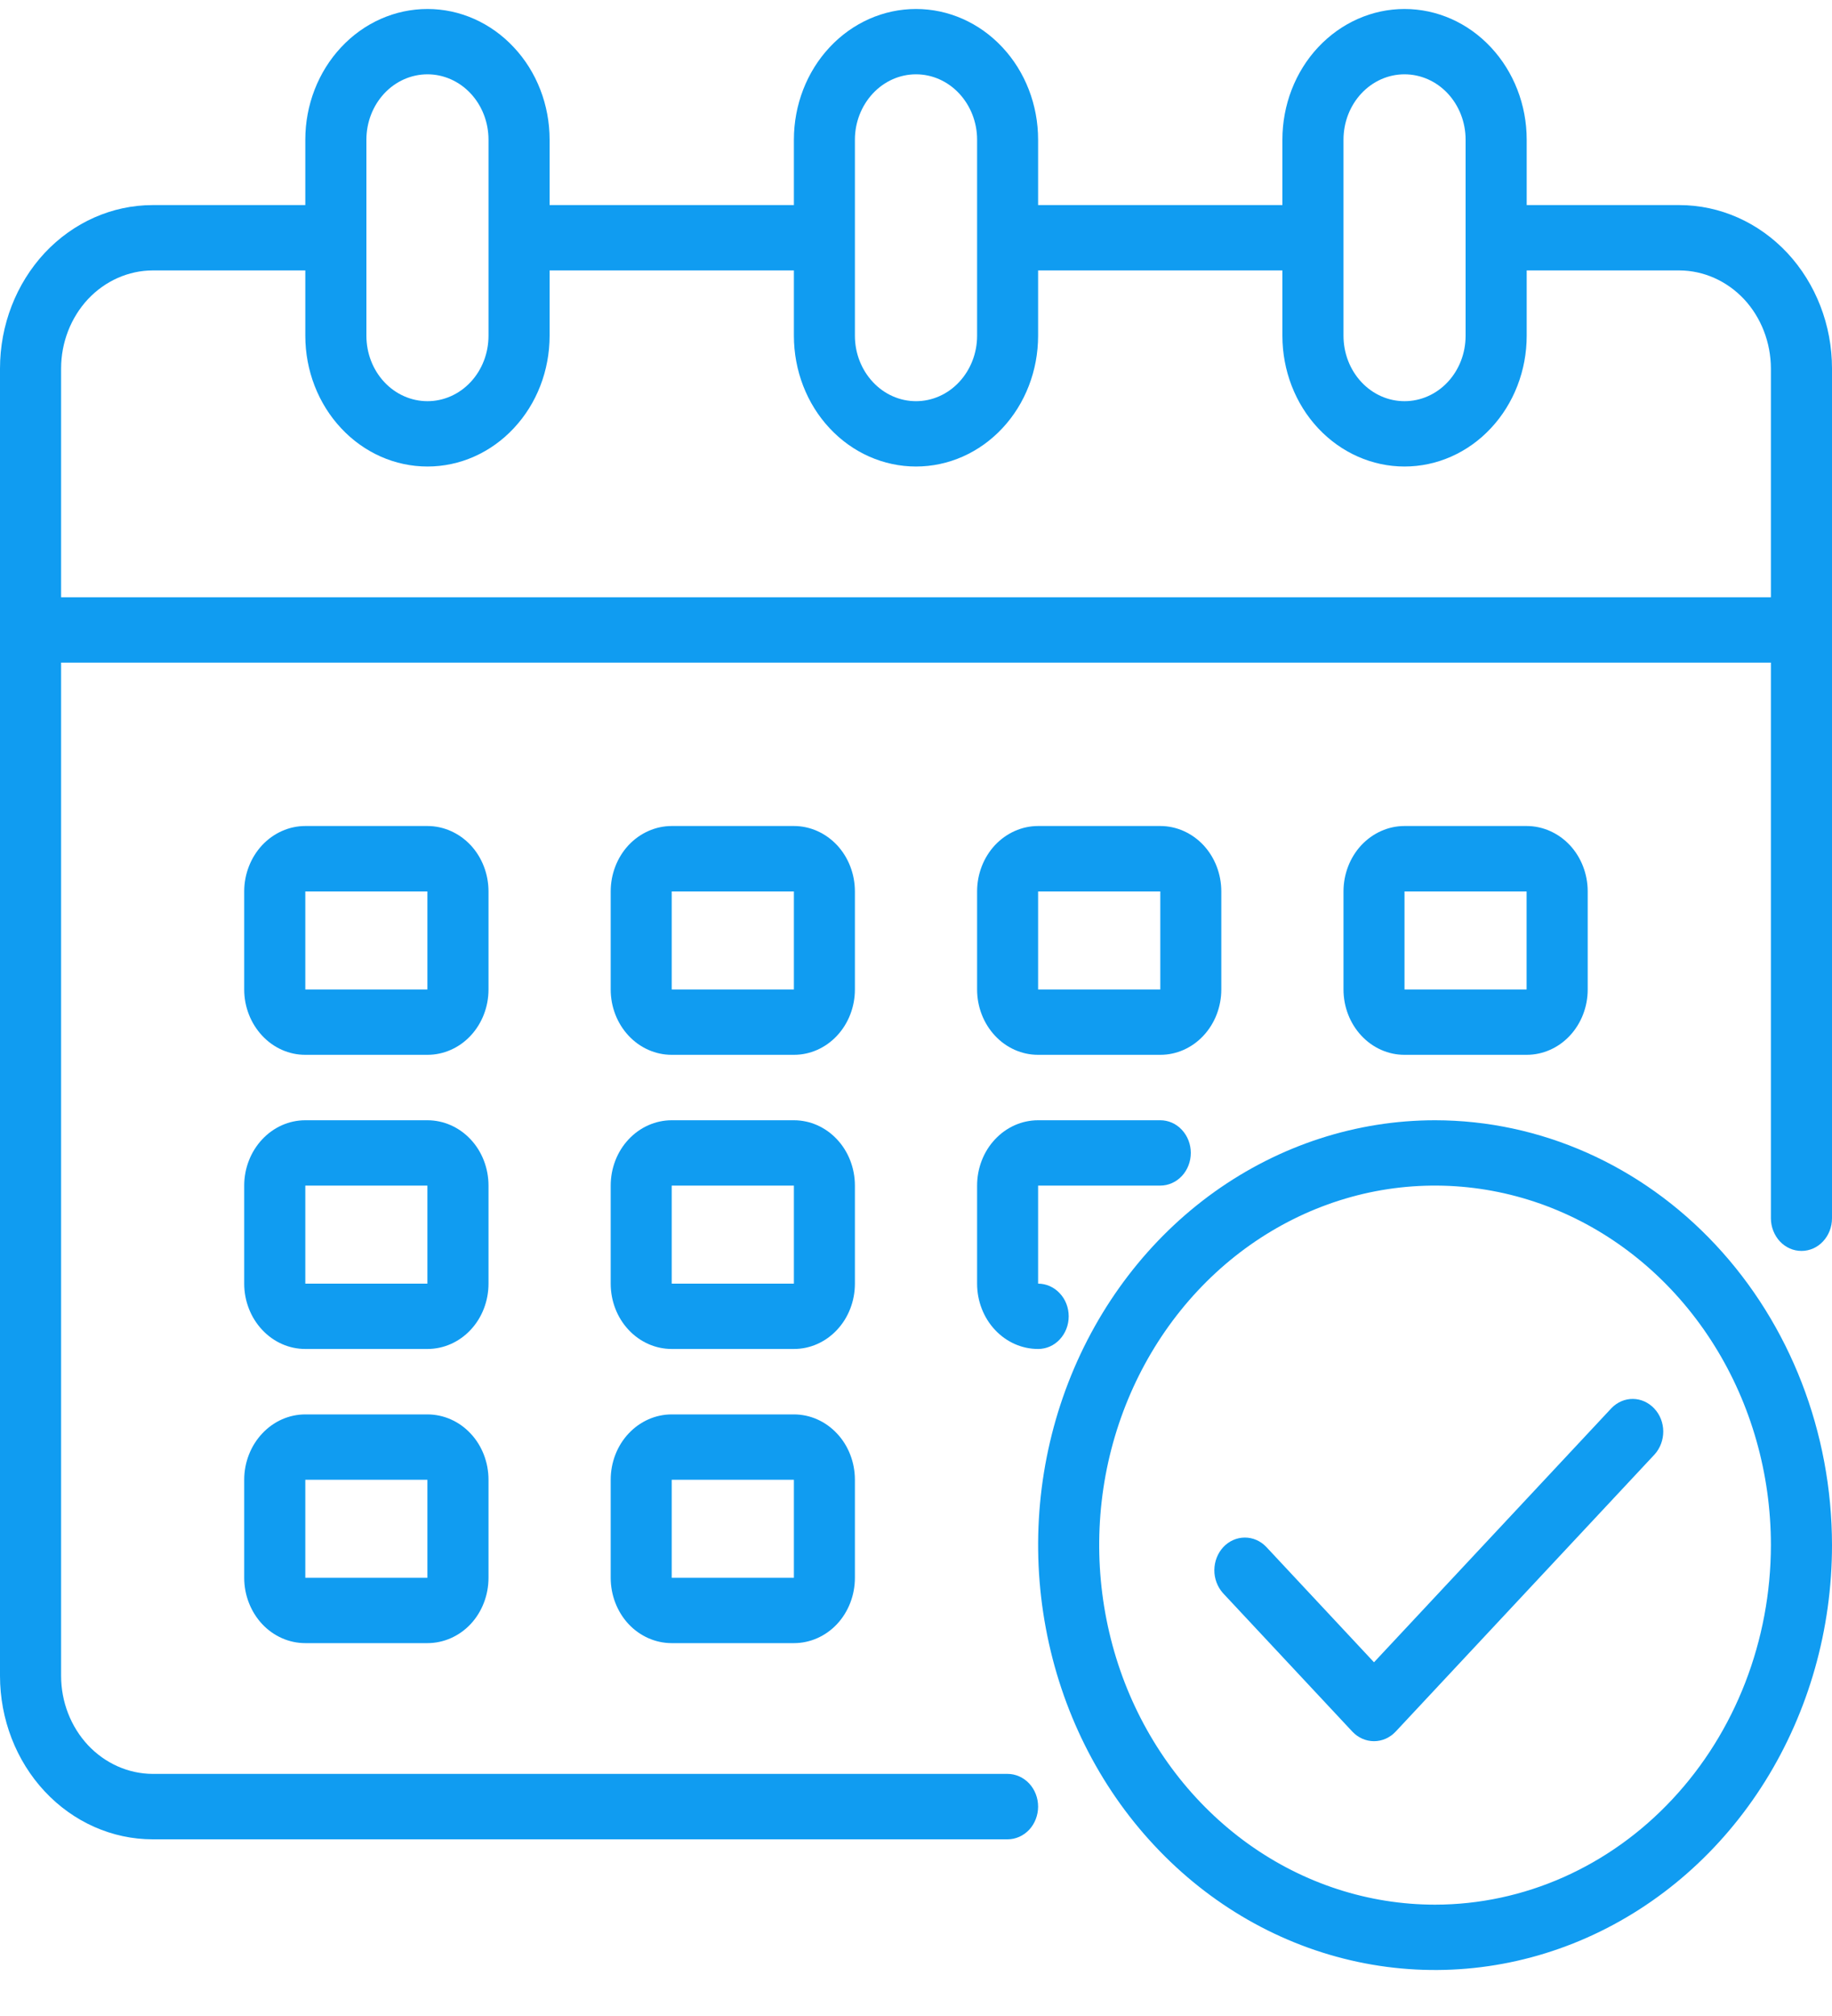 <svg width="20" height="22" viewBox="0 0 20 22" fill="none" xmlns="http://www.w3.org/2000/svg">
<path d="M18.333 2.238H16.667V1.524C16.667 1.146 16.526 0.783 16.276 0.516C16.026 0.248 15.687 0.098 15.333 0.098C14.98 0.098 14.641 0.248 14.39 0.516C14.14 0.783 14 1.146 14 1.524V2.238H11.333V1.524C11.333 1.146 11.193 0.783 10.943 0.516C10.693 0.248 10.354 0.098 10 0.098C9.646 0.098 9.307 0.248 9.057 0.516C8.807 0.783 8.667 1.146 8.667 1.524V2.238H6V1.524C6 1.146 5.86 0.783 5.609 0.516C5.359 0.248 5.02 0.098 4.667 0.098C4.313 0.098 3.974 0.248 3.724 0.516C3.474 0.783 3.333 1.146 3.333 1.524V2.238H1.667C1.225 2.238 0.801 2.426 0.488 2.76C0.176 3.095 0 3.548 0 4.021V18.288C0 18.761 0.176 19.215 0.488 19.549C0.801 19.884 1.225 20.072 1.667 20.072H11C11.088 20.072 11.173 20.034 11.236 19.967C11.298 19.9 11.333 19.809 11.333 19.715C11.333 19.62 11.298 19.53 11.236 19.463C11.173 19.396 11.088 19.358 11 19.358H1.667C1.402 19.357 1.148 19.244 0.96 19.044C0.773 18.843 0.667 18.572 0.667 18.288V7.231H19.333V13.295C19.333 13.389 19.369 13.48 19.431 13.547C19.494 13.614 19.578 13.651 19.667 13.651C19.755 13.651 19.84 13.614 19.902 13.547C19.965 13.48 20 13.389 20 13.295V4.021C20 3.548 19.824 3.095 19.512 2.76C19.199 2.426 18.775 2.238 18.333 2.238ZM14.667 1.524C14.667 1.335 14.737 1.154 14.862 1.02C14.987 0.886 15.156 0.811 15.333 0.811C15.51 0.811 15.68 0.886 15.805 1.02C15.93 1.154 16 1.335 16 1.524V3.664C16 3.854 15.93 4.035 15.805 4.169C15.68 4.303 15.51 4.378 15.333 4.378C15.156 4.378 14.987 4.303 14.862 4.169C14.737 4.035 14.667 3.854 14.667 3.664V1.524ZM9.333 1.524C9.333 1.335 9.404 1.154 9.529 1.02C9.654 0.886 9.823 0.811 10 0.811C10.177 0.811 10.346 0.886 10.471 1.02C10.596 1.154 10.667 1.335 10.667 1.524V3.664C10.667 3.854 10.596 4.035 10.471 4.169C10.346 4.303 10.177 4.378 10 4.378C9.823 4.378 9.654 4.303 9.529 4.169C9.404 4.035 9.333 3.854 9.333 3.664V1.524ZM4 1.524C4 1.335 4.07 1.154 4.195 1.02C4.32 0.886 4.49 0.811 4.667 0.811C4.843 0.811 5.013 0.886 5.138 1.02C5.263 1.154 5.333 1.335 5.333 1.524V3.664C5.333 3.854 5.263 4.035 5.138 4.169C5.013 4.303 4.843 4.378 4.667 4.378C4.49 4.378 4.32 4.303 4.195 4.169C4.07 4.035 4 3.854 4 3.664V1.524ZM19.333 6.518H0.667V4.021C0.667 3.738 0.773 3.466 0.96 3.265C1.148 3.065 1.402 2.952 1.667 2.951H3.333V3.664C3.333 4.043 3.474 4.406 3.724 4.673C3.974 4.941 4.313 5.091 4.667 5.091C5.02 5.091 5.359 4.941 5.609 4.673C5.86 4.406 6 4.043 6 3.664V2.951H8.667V3.664C8.667 4.043 8.807 4.406 9.057 4.673C9.307 4.941 9.646 5.091 10 5.091C10.354 5.091 10.693 4.941 10.943 4.673C11.193 4.406 11.333 4.043 11.333 3.664V2.951H14V3.664C14 4.043 14.14 4.406 14.39 4.673C14.641 4.941 14.98 5.091 15.333 5.091C15.687 5.091 16.026 4.941 16.276 4.673C16.526 4.406 16.667 4.043 16.667 3.664V2.951H18.333C18.598 2.952 18.852 3.065 19.04 3.265C19.227 3.466 19.332 3.738 19.333 4.021V6.518Z" fill="#109CF1"/>
<path d="M9.333 9.728C9.333 9.539 9.263 9.357 9.138 9.223C9.013 9.09 8.844 9.014 8.667 9.014H7.333C7.157 9.014 6.987 9.09 6.862 9.223C6.737 9.357 6.667 9.539 6.667 9.728V10.798C6.667 10.987 6.737 11.168 6.862 11.302C6.987 11.436 7.157 11.511 7.333 11.511H8.667C8.844 11.511 9.013 11.436 9.138 11.302C9.263 11.168 9.333 10.987 9.333 10.798V9.728ZM7.333 10.798V9.728H8.667V10.798H7.333Z" fill="#109CF1"/>
<path d="M5.333 9.728C5.333 9.539 5.263 9.357 5.138 9.223C5.013 9.09 4.843 9.014 4.666 9.014H3.333C3.156 9.014 2.987 9.09 2.862 9.223C2.737 9.357 2.666 9.539 2.666 9.728V10.798C2.666 10.987 2.737 11.168 2.862 11.302C2.987 11.436 3.156 11.511 3.333 11.511H4.666C4.843 11.511 5.013 11.436 5.138 11.302C5.263 11.168 5.333 10.987 5.333 10.798V9.728ZM3.333 10.798V9.728H4.666V10.798H3.333Z" fill="#109CF1"/>
<path d="M16.666 11.511C16.843 11.511 17.013 11.436 17.138 11.302C17.263 11.168 17.333 10.987 17.333 10.798V9.728C17.333 9.539 17.263 9.357 17.138 9.223C17.013 9.09 16.843 9.014 16.666 9.014H15.333C15.156 9.014 14.987 9.09 14.862 9.223C14.737 9.357 14.667 9.539 14.667 9.728V10.798C14.667 10.987 14.737 11.168 14.862 11.302C14.987 11.436 15.156 11.511 15.333 11.511H16.666ZM15.333 9.728H16.666V10.798H15.333V9.728Z" fill="#109CF1"/>
<path d="M9.333 12.938C9.333 12.749 9.263 12.567 9.138 12.434C9.013 12.3 8.844 12.225 8.667 12.225H7.333C7.157 12.225 6.987 12.3 6.862 12.434C6.737 12.567 6.667 12.749 6.667 12.938V14.008C6.667 14.197 6.737 14.379 6.862 14.512C6.987 14.646 7.157 14.721 7.333 14.721H8.667C8.844 14.721 9.013 14.646 9.138 14.512C9.263 14.379 9.333 14.197 9.333 14.008V12.938ZM7.333 14.008V12.938H8.667V14.008H7.333Z" fill="#109CF1"/>
<path d="M5.333 12.938C5.333 12.749 5.263 12.567 5.138 12.434C5.013 12.3 4.843 12.225 4.666 12.225H3.333C3.156 12.225 2.987 12.3 2.862 12.434C2.737 12.567 2.666 12.749 2.666 12.938V14.008C2.666 14.197 2.737 14.379 2.862 14.512C2.987 14.646 3.156 14.721 3.333 14.721H4.666C4.843 14.721 5.013 14.646 5.138 14.512C5.263 14.379 5.333 14.197 5.333 14.008V12.938ZM3.333 14.008V12.938H4.666V14.008H3.333Z" fill="#109CF1"/>
<path d="M8.667 15.435H7.333C7.157 15.435 6.987 15.51 6.862 15.644C6.737 15.777 6.667 15.959 6.667 16.148V17.218C6.667 17.407 6.737 17.589 6.862 17.723C6.987 17.856 7.157 17.931 7.333 17.931H8.667C8.844 17.931 9.013 17.856 9.138 17.723C9.263 17.589 9.333 17.407 9.333 17.218V16.148C9.333 15.959 9.263 15.777 9.138 15.644C9.013 15.51 8.844 15.435 8.667 15.435ZM7.333 17.218V16.148H8.667V17.218H7.333Z" fill="#109CF1"/>
<path d="M11.333 11.511H12.667C12.844 11.511 13.013 11.436 13.138 11.302C13.263 11.168 13.333 10.987 13.333 10.798V9.728C13.333 9.539 13.263 9.357 13.138 9.223C13.013 9.09 12.844 9.014 12.667 9.014H11.333C11.156 9.014 10.987 9.09 10.862 9.223C10.737 9.357 10.667 9.539 10.667 9.728V10.798C10.667 10.987 10.737 11.168 10.862 11.302C10.987 11.436 11.156 11.511 11.333 11.511ZM11.333 9.728H12.667V10.798H11.333V9.728Z" fill="#109CF1"/>
<path d="M10.667 14.008C10.667 14.197 10.737 14.379 10.862 14.512C10.987 14.646 11.156 14.721 11.333 14.721C11.422 14.721 11.507 14.684 11.569 14.617C11.632 14.55 11.667 14.459 11.667 14.365C11.667 14.27 11.632 14.179 11.569 14.113C11.507 14.046 11.422 14.008 11.333 14.008V12.938H12.667C12.755 12.938 12.84 12.9 12.902 12.834C12.965 12.767 13 12.676 13 12.581C13 12.487 12.965 12.396 12.902 12.329C12.84 12.262 12.755 12.225 12.667 12.225H11.333C11.156 12.225 10.987 12.3 10.862 12.434C10.737 12.567 10.667 12.749 10.667 12.938V14.008Z" fill="#109CF1"/>
<path d="M4.666 15.435H3.333C3.156 15.435 2.987 15.51 2.862 15.644C2.737 15.777 2.666 15.959 2.666 16.148V17.218C2.666 17.407 2.737 17.589 2.862 17.723C2.987 17.856 3.156 17.931 3.333 17.931H4.666C4.843 17.931 5.013 17.856 5.138 17.723C5.263 17.589 5.333 17.407 5.333 17.218V16.148C5.333 15.959 5.263 15.777 5.138 15.644C5.013 15.51 4.843 15.435 4.666 15.435ZM3.333 17.218V16.148H4.666V17.218H3.333Z" fill="#109CF1"/>
<path d="M15.667 12.225C14.81 12.225 13.972 12.497 13.259 13.006C12.547 13.515 11.991 14.24 11.663 15.087C11.335 15.934 11.249 16.866 11.417 17.766C11.584 18.665 11.996 19.492 12.603 20.14C13.209 20.789 13.981 21.23 14.821 21.409C15.662 21.588 16.533 21.496 17.325 21.145C18.117 20.794 18.794 20.2 19.27 19.438C19.746 18.675 20 17.779 20 16.861C19.999 15.632 19.542 14.454 18.729 13.584C17.917 12.715 16.816 12.226 15.667 12.225ZM15.667 20.785C14.941 20.785 14.233 20.555 13.63 20.124C13.027 19.692 12.557 19.08 12.279 18.363C12.002 17.646 11.929 16.857 12.07 16.096C12.212 15.335 12.561 14.636 13.074 14.087C13.587 13.538 14.24 13.165 14.951 13.013C15.663 12.862 16.4 12.94 17.07 13.237C17.74 13.534 18.312 14.037 18.715 14.682C19.118 15.327 19.333 16.085 19.333 16.861C19.332 17.902 18.945 18.899 18.258 19.634C17.571 20.37 16.639 20.784 15.667 20.785Z" fill="#109CF1"/>
<path d="M17.593 15.366L15 18.14L13.822 16.879C13.759 16.814 13.675 16.778 13.587 16.779C13.5 16.78 13.416 16.817 13.354 16.884C13.293 16.95 13.258 17.039 13.257 17.133C13.256 17.226 13.29 17.316 13.35 17.384L14.764 18.897C14.827 18.964 14.912 19.001 15 19.001C15.088 19.001 15.173 18.964 15.236 18.897L18.064 15.871C18.125 15.803 18.158 15.713 18.158 15.62C18.157 15.526 18.122 15.437 18.06 15.371C17.998 15.305 17.915 15.267 17.827 15.266C17.74 15.265 17.656 15.301 17.593 15.366Z" fill="#109CF1"/>
</svg>
